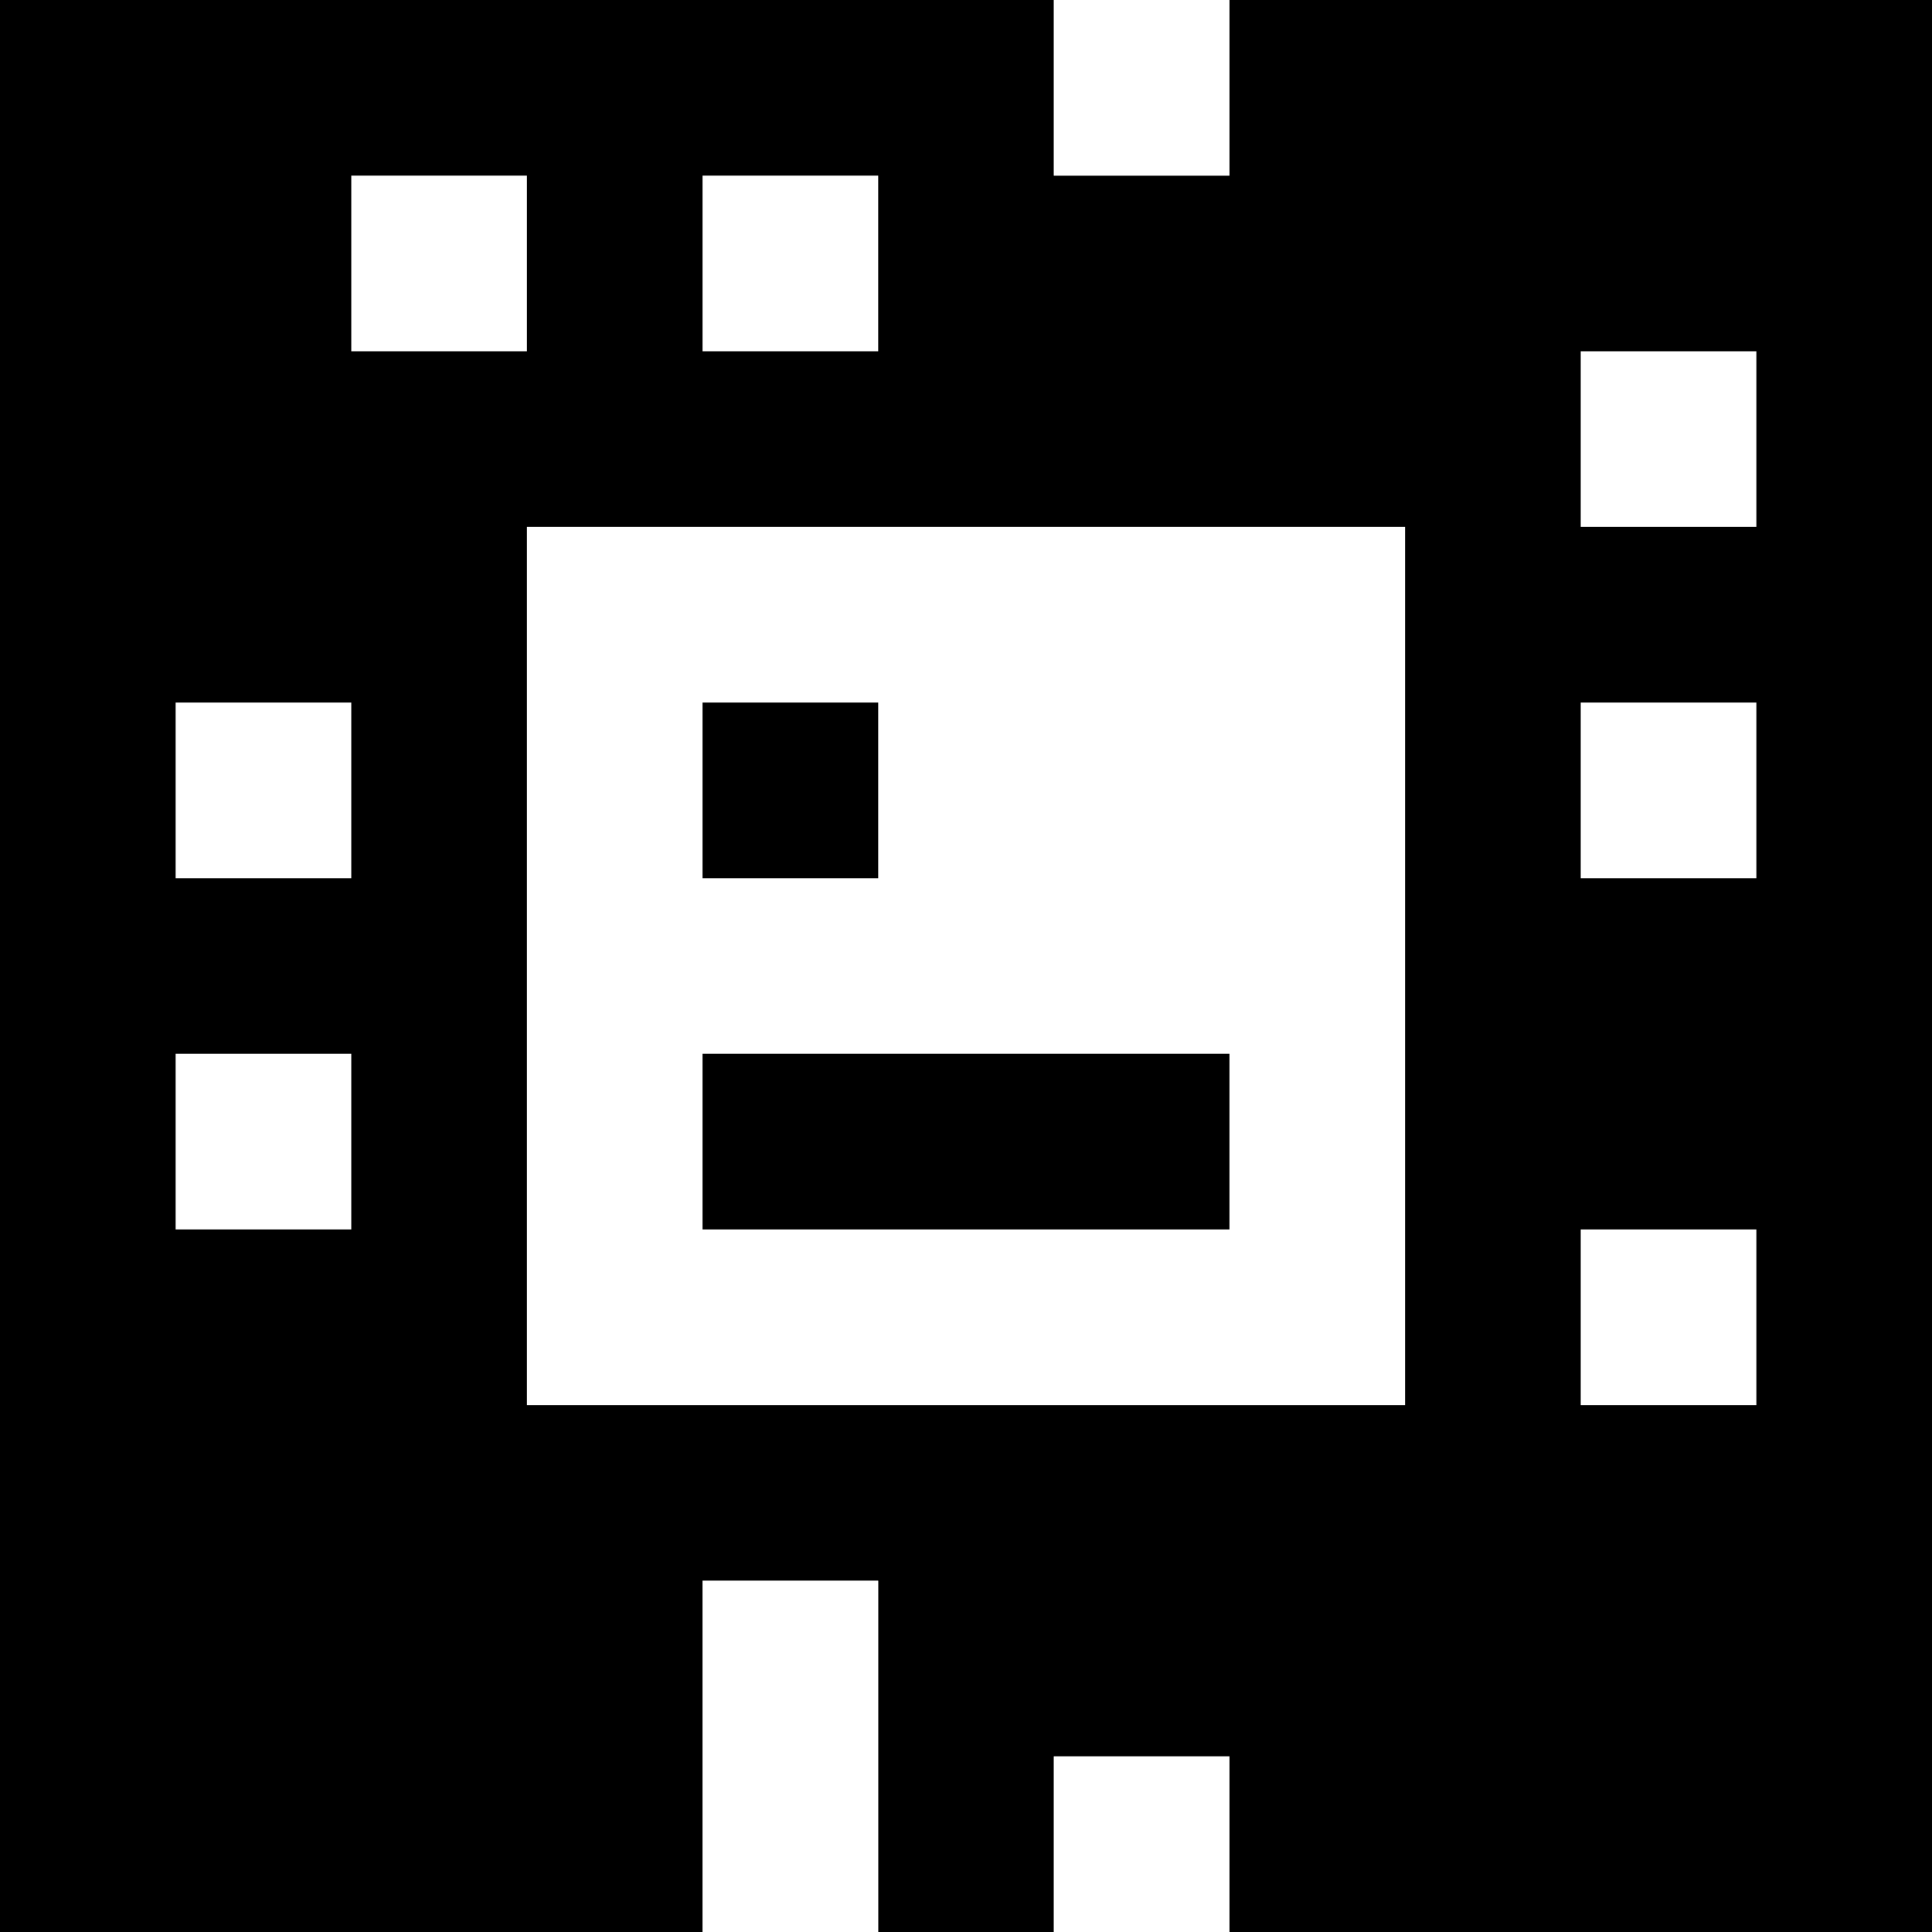 <?xml version="1.0" standalone="yes"?>
<svg xmlns="http://www.w3.org/2000/svg" width="110" height="110">
<rect width="100%" height="100%" fill="#808080" stroke="none"/>
<path style="fill:#000000; stroke:none;" d="M0 0L0 110L40 110L40 90L50 90L50 110L60 110L60 100L70 100L70 110L110 110L110 0L70 0L70 10L60 10L60 0L0 0z"/>
<path style="fill:#ffffff; stroke:none;" d="M60 0L60 10L70 10L70 0L60 0M20 10L20 20L30 20L30 10L20 10M40 10L40 20L50 20L50 10L40 10M90 20L90 30L100 30L100 20L90 20M30 30L30 80L80 80L80 30L30 30M10 40L10 50L20 50L20 40L10 40z"/>
<path style="fill:#000000; stroke:none;" d="M40 40L40 50L50 50L50 40L40 40z"/>
<path style="fill:#ffffff; stroke:none;" d="M90 40L90 50L100 50L100 40L90 40M10 60L10 70L20 70L20 60L10 60z"/>
<path style="fill:#000000; stroke:none;" d="M40 60L40 70L70 70L70 60L40 60z"/>
<path style="fill:#ffffff; stroke:none;" d="M90 70L90 80L100 80L100 70L90 70M40 90L40 110L50 110L50 90L40 90M60 100L60 110L70 110L70 100L60 100z"/>
</svg>
